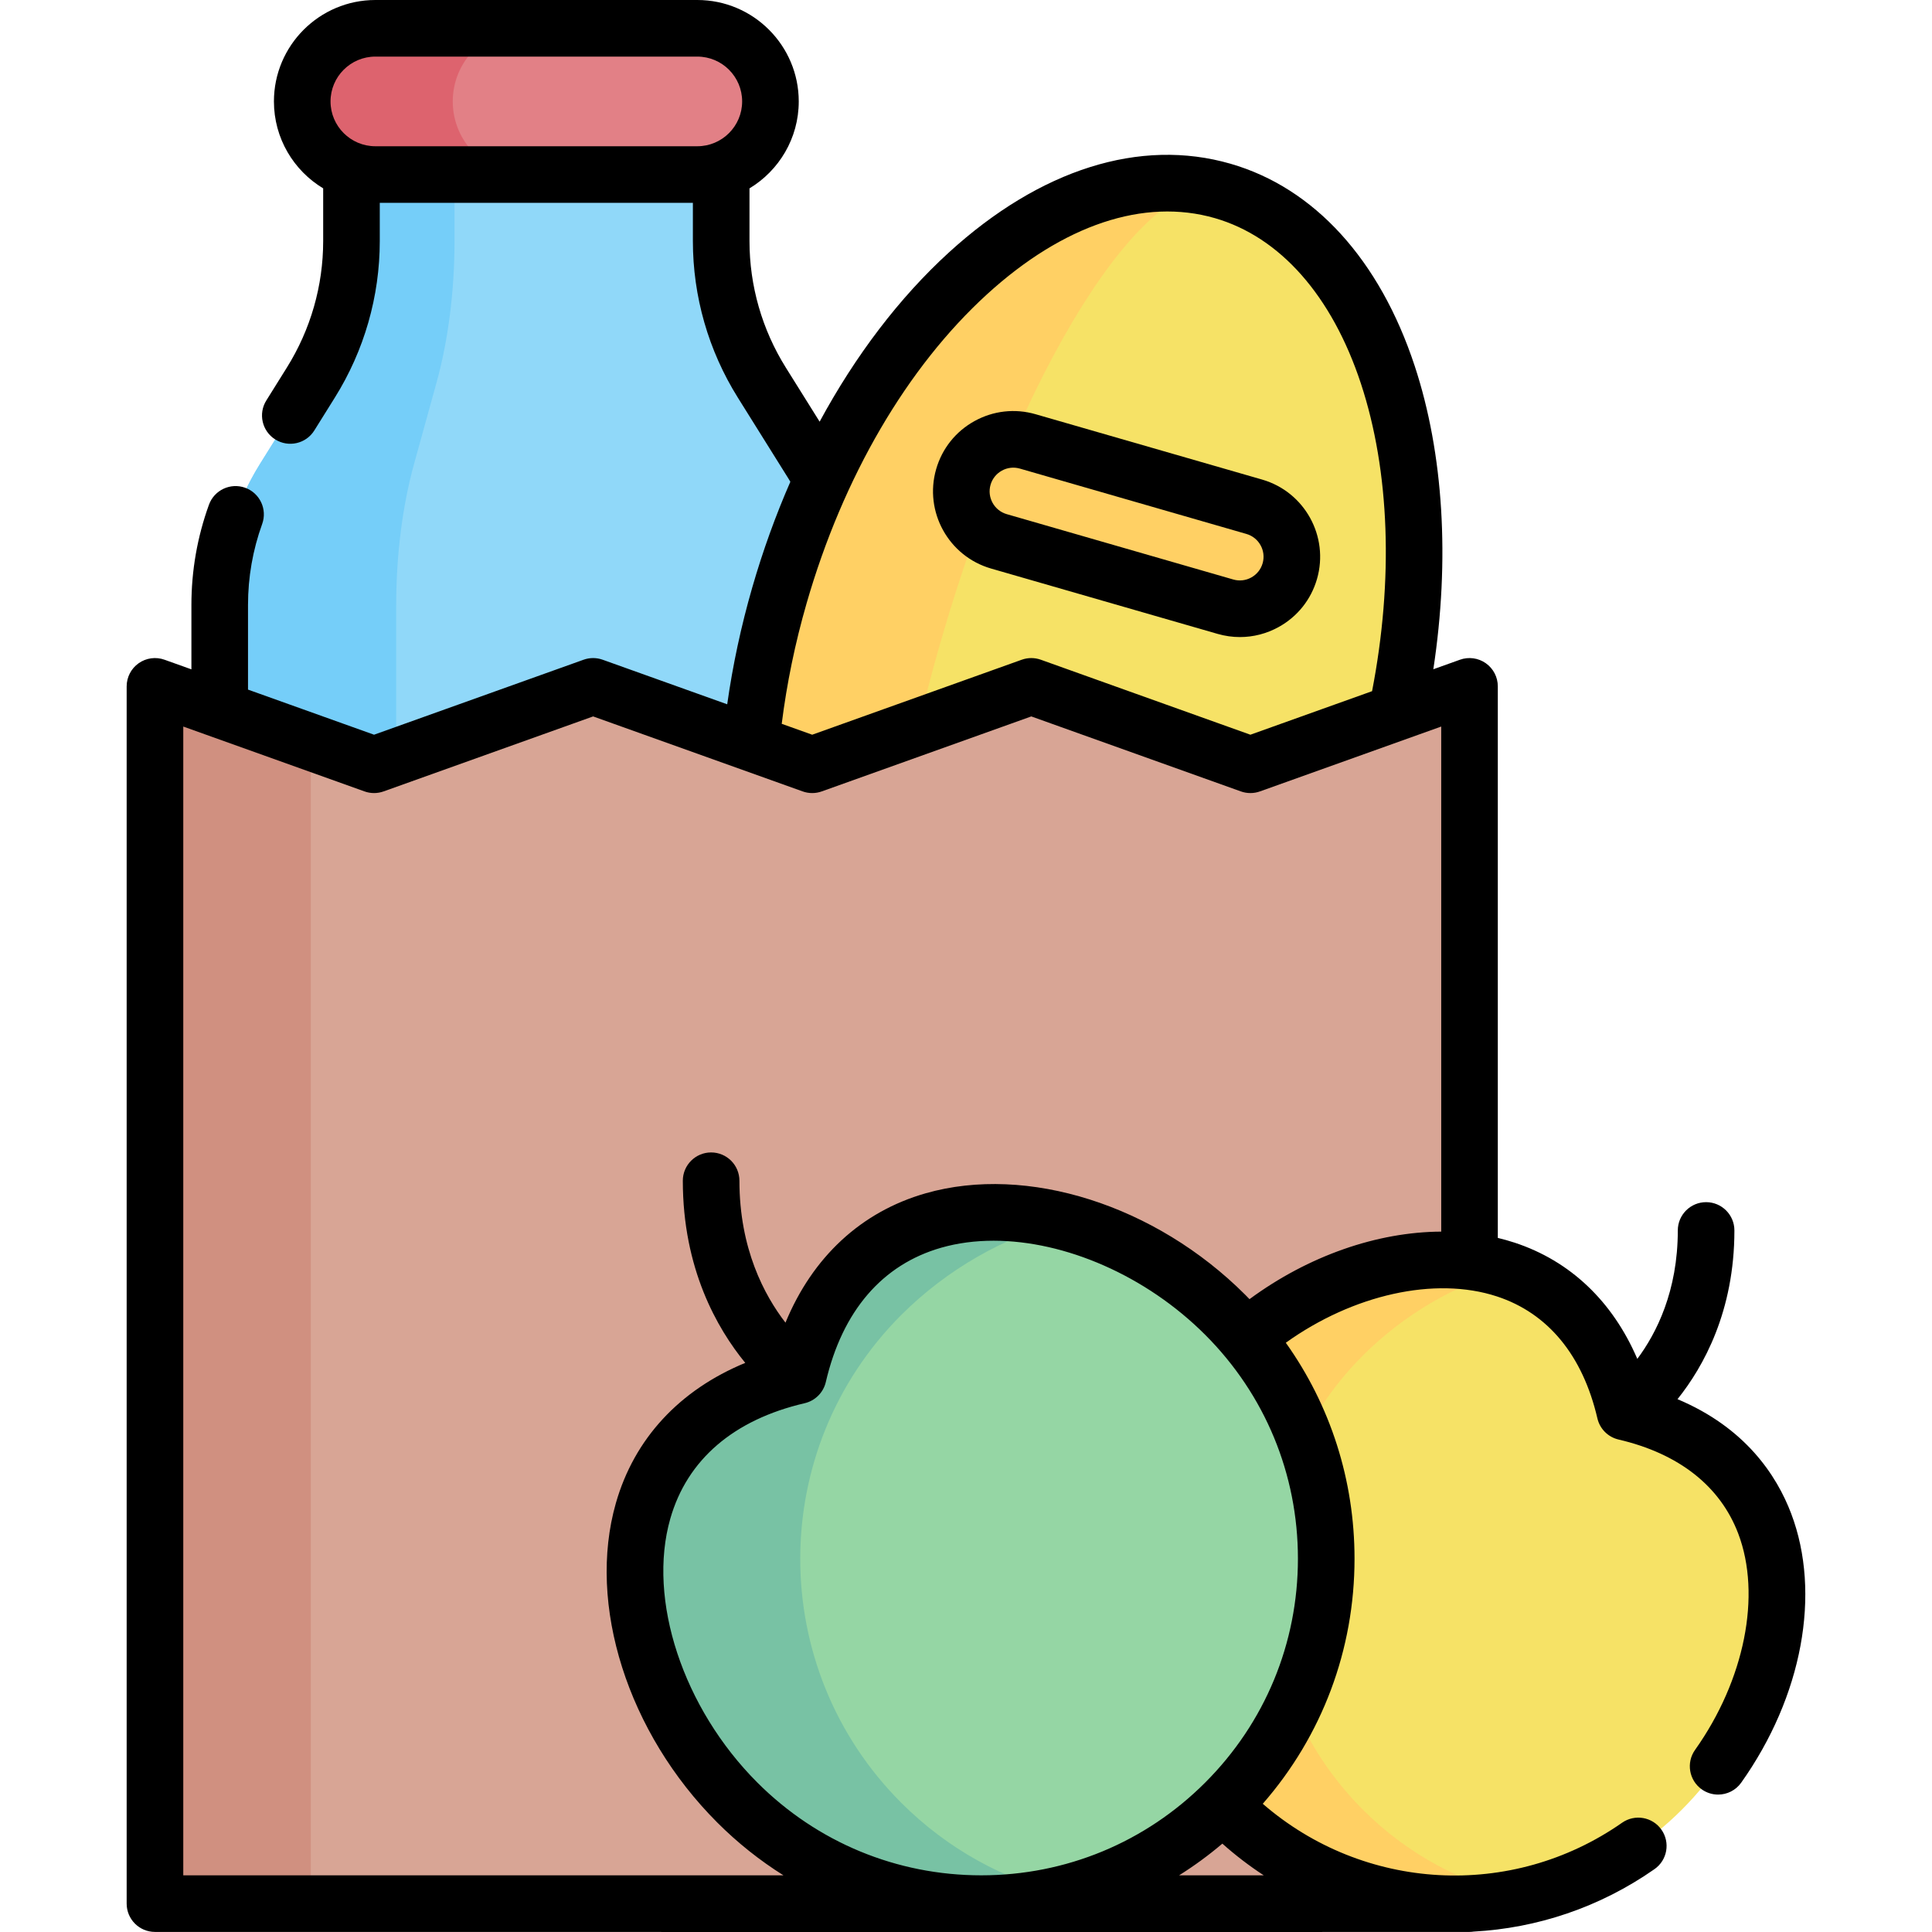 <svg id="Capa_1" enable-background="new 0 0 511.955 511.955" height="512" viewBox="0 0 511.955 511.955" width="512" xmlns="http://www.w3.org/2000/svg"><g><g><path d="m226.019 246.781v-86.454c0-13.26-3.726-26.254-10.754-37.498l-13.408-21.453c-7.028-11.245-10.754-24.238-10.754-37.498v-17.619l-48.994-19.379-48.993 19.379v17.618c0 13.26-3.726 26.254-10.754 37.498l-13.408 21.453c-7.028 11.245-10.754 24.238-10.754 37.498v86.454" fill="#90d8f9"/><path d="m120.439 46.257v17.62c0 13.26-1.65 26.25-4.76 37.5l-5.93 21.45c-3.11 11.24-4.76 24.24-4.76 37.5v86.45h-46.79v-86.45c0-13.26 3.73-26.26 10.76-37.5l13.41-21.45c7.02-11.25 10.75-24.24 10.75-37.5v-17.62z" fill="#75cef9"/><g><ellipse cx="286.438" cy="180.818" fill="#f6e266" rx="135.526" ry="83.153" transform="matrix(.277 -.961 .961 .277 33.314 405.918)"/><g fill="#ffd064"><path d="m248.879 311.036c-44.131-12.73-63.083-81.347-42.337-153.265s73.332-119.899 117.464-107.169c-20.539-5.925-54.011 47.57-74.757 119.488s-20.909 135.022-.37 140.946z"/><path d="m324.731 160.785-60.032-17.317c-7.314-2.11-11.532-9.749-9.422-17.062 2.11-7.314 9.749-11.532 17.062-9.422l60.032 17.317c7.314 2.11 11.532 9.749 9.422 17.062-2.11 7.313-9.749 11.532-17.062 9.422z"/></g></g><path d="m389.418 181.9v322.6h-348.38v-322.6l41.32 14.79 16.74 5.99 58.06-20.78 58.06 20.78 58.06-20.78 58.07 20.78z" fill="#d8a595"/><path d="m82.358 196.69v307.81h-41.32v-322.6z" fill="#d09080"/><path d="m184.773 7.501h-85.327c-10.703 0-19.379 8.676-19.379 19.379 0 10.703 8.676 19.379 19.379 19.379h85.327c10.703 0 19.379-8.676 19.379-19.379.001-10.703-8.676-19.379-19.379-19.379z" fill="#e28086"/><path d="m125.646 40.58c3.51 3.51 8.35 5.68 13.71 5.68h-39.91c-5.35 0-10.19-2.17-13.7-5.68-3.51-3.5-5.68-8.35-5.68-13.7 0-10.7 8.68-19.38 19.38-19.38h39.91c-10.71 0-19.38 8.68-19.38 19.38 0 5.35 2.17 10.2 5.67 13.7z" fill="#dd636e"/><g><path d="m430.616 374.197c53.938 12.553 48.27 72.123 15.024 105.368s-87.147 33.246-120.393 0-33.245-87.147 0-120.393 92.816-38.913 105.369 15.025z" fill="#f6e266"/><path d="m403.408 502.593c-27.31 5.87-56.94-1.81-78.16-23.03-33.24-33.25-33.24-87.15 0-120.39 20.46-20.46 50.88-30.48 74.19-22.59-13.86 3.88-27.46 11.78-38.27 22.59-33.25 33.24-33.25 87.14 0 120.39 12.03 12.03 26.76 19.71 42.24 23.03z" fill="#ffd064"/></g><g><path d="m211.519 364.574c-57.921 13.48-51.834 77.449-16.134 113.15s93.583 35.701 129.284 0 35.701-93.583 0-129.284-99.67-41.787-113.15 16.134z" fill="#95d6a4"/><path d="m238.829 477.724c12.28 12.28 27.19 20.34 42.92 24.17-29.98 7.3-62.94-.75-86.36-24.17-35.7-35.7-41.79-99.67 16.13-113.15 8.92-38.31 39.92-48.62 70.23-40.87-15.51 3.97-30.84 12.66-42.92 24.74-35.7 35.7-35.7 93.58 0 129.28z" fill="#78c2a4"/></g></g><g><path d="m262.618 150.655 60.025 17.315h.001c1.956.564 3.947.844 5.928.844 3.55 0 7.063-.898 10.257-2.662 4.976-2.748 8.584-7.269 10.159-12.73 3.252-11.274-3.274-23.091-14.547-26.343l-60.026-17.315c-5.457-1.575-11.208-.93-16.185 1.818-4.976 2.748-8.584 7.269-10.159 12.73-3.252 11.272 3.274 23.09 14.547 26.343zm-.136-22.188c.465-1.612 1.53-2.946 2.999-3.757 1.47-.812 3.167-1.001 4.778-.537l60.025 17.315c3.328.96 5.254 4.449 4.294 7.777-.465 1.612-1.53 2.946-2.999 3.757-1.47.812-3.166 1.002-4.779.537h.001l-60.025-17.315c-3.328-.96-5.254-4.448-4.294-7.777z"/><path d="m474.643 401.083c-3.843-10.133-12.161-22.778-30.124-30.32 6.936-8.664 15.075-23.37 15.075-44.708 0-4.142-3.357-7.499-7.499-7.499s-7.499 3.357-7.499 7.499c0 16.096-5.682 27.273-10.729 34.032-6.516-15.2-17.753-25.956-32.528-30.804-1.455-.477-2.935-.895-4.437-1.254v-146.152c0-2.44-1.186-4.726-3.181-6.131s-4.546-1.752-6.845-.93l-7.059 2.526c4.412-28.96 2.733-57.096-4.941-80.383-9.275-28.142-26.608-47.167-48.805-53.571-23.937-6.906-50.437 1.442-74.619 23.504-13.127 11.977-24.751 27.278-34.258 44.846l-8.968-14.346c-6.293-10.071-9.619-21.662-9.619-33.521v-13.956c7.814-4.706 13.053-13.271 13.053-23.039-.002-14.819-12.059-26.876-26.878-26.876h-85.317c-14.819 0-26.876 12.057-26.876 26.876 0 9.766 5.237 18.33 13.05 23.037v13.959c0 11.859-3.326 23.451-9.621 33.524l-5.449 8.729c-2.193 3.513-1.123 8.139 2.39 10.333 3.515 2.193 8.139 1.123 10.333-2.39l5.447-8.726c7.784-12.456 11.898-26.796 11.898-41.469v-10.12h82.97v10.119c0 14.673 4.114 29.012 11.899 41.47l13.403 21.44c.183.294.351.584.528.876-3.905 8.934-7.296 18.307-10.097 28.014-2.963 10.265-5.182 20.64-6.637 30.958l-33.005-11.812c-1.634-.585-3.42-.585-5.054 0l-55.526 19.872-33.396-11.953v-22.427c0-7.353 1.263-14.572 3.752-21.457 1.408-3.895-.607-8.194-4.502-9.602-3.894-1.407-8.194.607-9.602 4.502-3.083 8.525-4.646 17.461-4.646 26.557v17.059l-7.131-2.552c-2.297-.822-4.85-.476-6.845.93-1.994 1.405-3.181 3.691-3.181 6.131v322.559c0 4.142 3.357 7.499 7.499 7.499 0 0 346.703.043 347.854 0h.483c.372 0 .734-.036 1.092-.088 16.731-.911 33.351-6.362 47.929-16.553 3.395-2.373 4.223-7.048 1.849-10.443-2.371-3.394-7.049-4.222-10.442-1.849-29.326 20.5-68.483 18.159-95.21-5.024 15.724-18.006 24.314-40.816 24.314-64.948 0-20.799-6.381-40.615-18.209-57.221 17.769-12.731 39.517-17.664 55.939-12.275 13.536 4.442 22.744 15.617 26.629 32.318.647 2.784 2.821 4.957 5.605 5.605 15.974 3.717 26.944 12.343 31.723 24.945 6.181 16.298 1.686 38.79-11.452 57.299-2.397 3.378-1.602 8.059 1.775 10.456 1.317.935 2.833 1.384 4.333 1.384 2.347 0 4.661-1.099 6.122-3.159 16.192-22.819 21.268-50.139 13.243-71.3zm-375.178-386.085h85.316c6.549 0 11.878 5.328 11.878 11.878s-5.328 11.878-11.878 11.878h-85.316c-6.549 0-11.878-5.328-11.878-11.878s5.329-11.878 11.878-11.878zm114.284 144.831c9.656-33.467 26.635-62.538 47.809-81.857 20.183-18.414 41.612-25.58 60.352-20.173 17.292 4.989 31.042 20.563 38.719 43.856 7.649 23.209 8.662 52.006 2.952 81.497l-32.244 11.538-55.535-19.873c-1.635-.585-3.419-.585-5.054 0l-55.526 19.873-8.076-2.89c1.333-10.63 3.54-21.357 6.603-31.971zm98.7 337.108c3.991-2.504 7.819-5.308 11.459-8.398 3.485 3.102 7.152 5.904 10.969 8.398zm6.908-24.576c-15.848 15.848-36.918 24.576-59.331 24.576-22.412 0-43.483-8.728-59.331-24.576-19.719-19.719-29.208-48.477-23.076-69.935 4.468-15.634 16.78-26.214 35.604-30.595 2.783-.648 4.956-2.821 5.604-5.604 4.381-18.825 14.961-31.137 30.596-35.605 4.365-1.247 9.032-1.848 13.863-1.848 18.92 0 40.363 9.217 56.07 24.924 15.849 15.848 24.577 36.919 24.577 59.331.001 22.414-8.727 43.484-24.576 59.332zm10.606-129.267c-23.765-23.764-57.787-34.572-84.66-26.891-17.099 4.887-29.977 16.874-37.162 34.285-5.602-7.25-12.204-19.605-12.204-37.606 0-4.142-3.357-7.499-7.499-7.499s-7.499 3.357-7.499 7.499c0 23.264 9.06 39.125 16.544 48.263-17.411 7.185-29.398 20.062-34.284 37.161-7.68 26.874 3.127 60.896 26.891 84.661 5.366 5.366 11.242 10.035 17.515 13.971h-159.041v-304.412l48.027 17.189c1.634.585 3.42.585 5.054 0l55.526-19.873 55.526 19.873c1.634.585 3.42.585 5.054 0l55.526-19.873 55.535 19.873c1.634.584 3.419.585 5.054 0l48.037-17.19v133.839c-16.942.082-35.143 6.373-50.801 17.896-.378-.39-.754-.781-1.139-1.166z"/></g></g></svg>